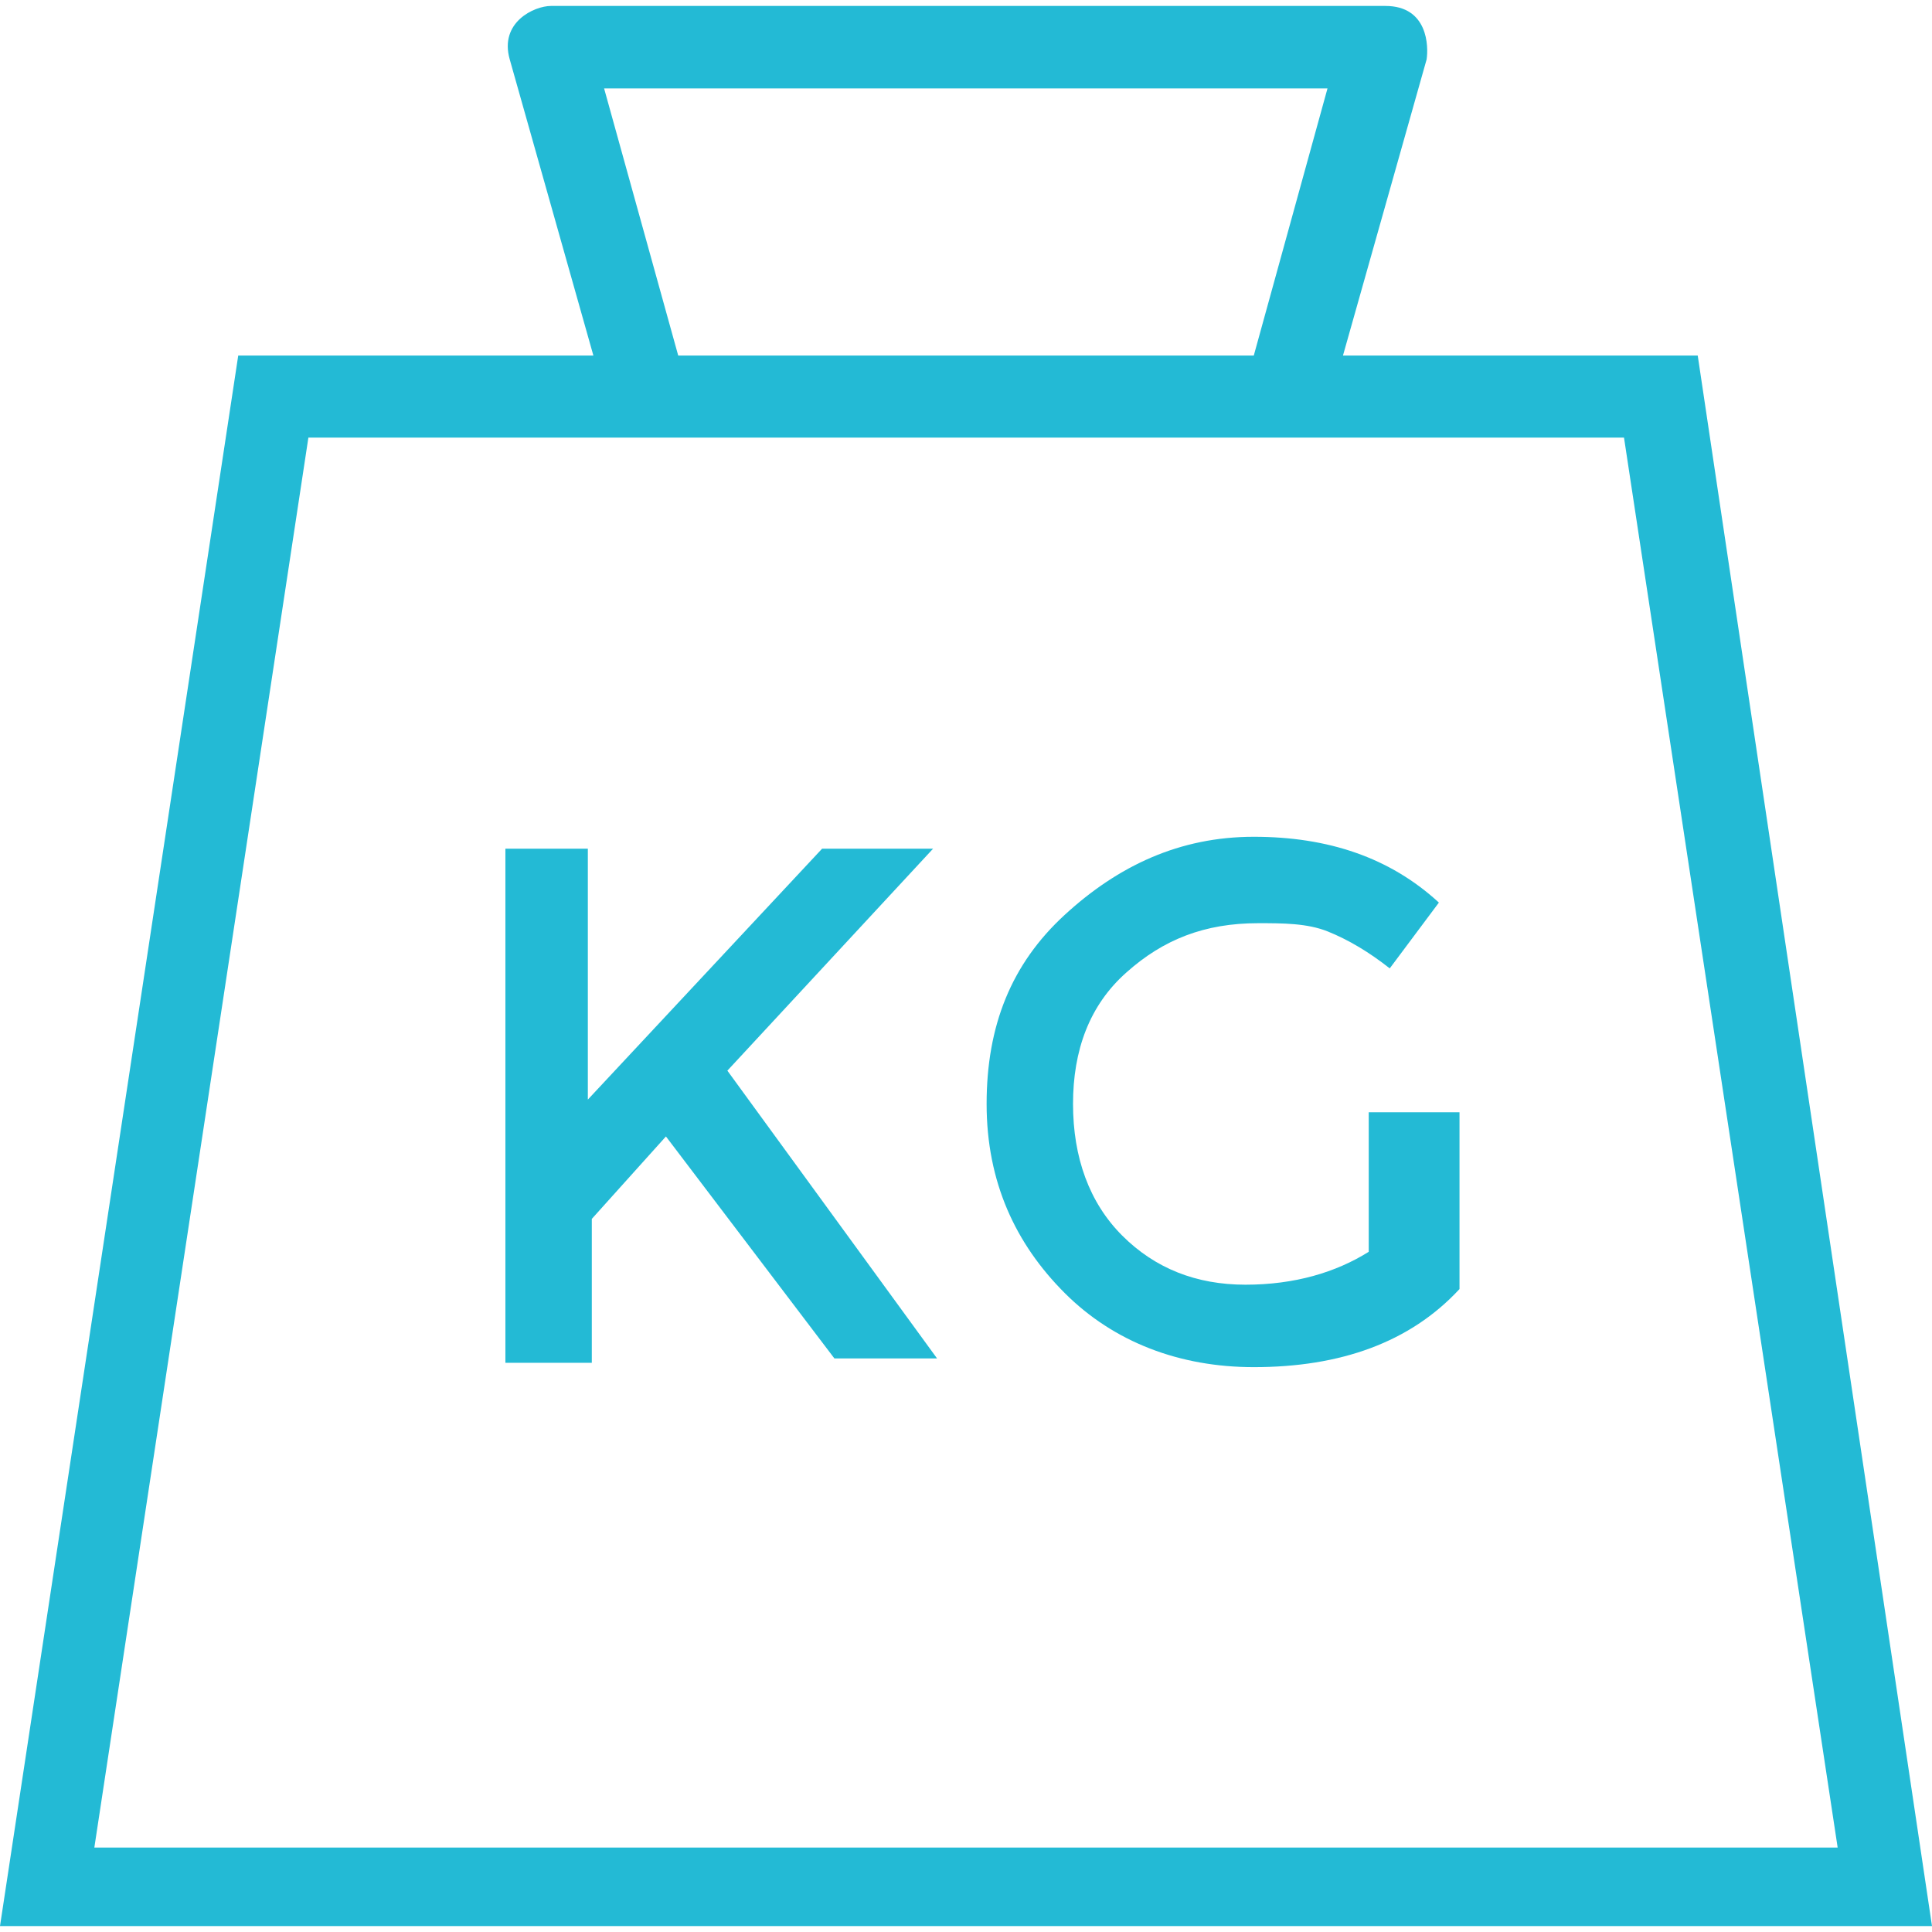 <?xml version="1.0" encoding="iso-8859-1"?>
<svg xmlns="http://www.w3.org/2000/svg" xmlns:xlink="http://www.w3.org/1999/xlink" version="1.1" viewBox="0 0 487.4 487.4" enable-background="new 0 0 487.4 487.4" width="512px" height="512px">
  <g>
    <g>
      <path d="M428.3,89.7h-89.5L359.9,15c0.5-3.2,0.4-13.5-10.4-13.5H139c-4.2,0-13.1,4.1-10.4,13.5l21.1,74.7H60.1L0,485.9h487.4    L428.3,89.7z M334.9,22.3l-18.6,67.4H171.1l-18.7-67.4H334.9z M77.8,110.4h331.9l53.9,355.7H23.8L77.8,110.4z" fill="#23BAD5"/>
      <polygon points="235.4,214.1 207.4,214.1 148.3,277.4 148.3,214.1 127.5,214.1 127.5,343.8 149.3,343.8 149.3,307.5 168,286.7     210.5,342.7 236.4,342.7 183.5,270.1   " fill="#23BAD5"/>
      <path d="m345.3,280.6v35.2c-8.3,5.2-18.7,8.3-31.1,8.3-12.4,0-22.8-4.1-31.1-12.4-8.3-8.3-12.4-19.7-12.4-33.2s4.1-24.9 13.5-33.2c9.3-8.3 19.7-12.4 33.2-12.4 6.2,0 12.4,0 17.6,2.1s10.4,5.2 15.6,9.3l12.4-16.6c-12.4-11.4-28-16.6-46.7-16.6s-34.2,7.3-47.7,19.7c-13.5,12.4-19.7,28-19.7,47.7s7.3,35.3 19.7,47.7 29,18.7 47.7,18.7c21.8,0 39.4-6.2 51.9-19.7v-44.6h-21.8-1.1z" fill="#23BAD5"/>
    </g>
  </g>
</svg>
